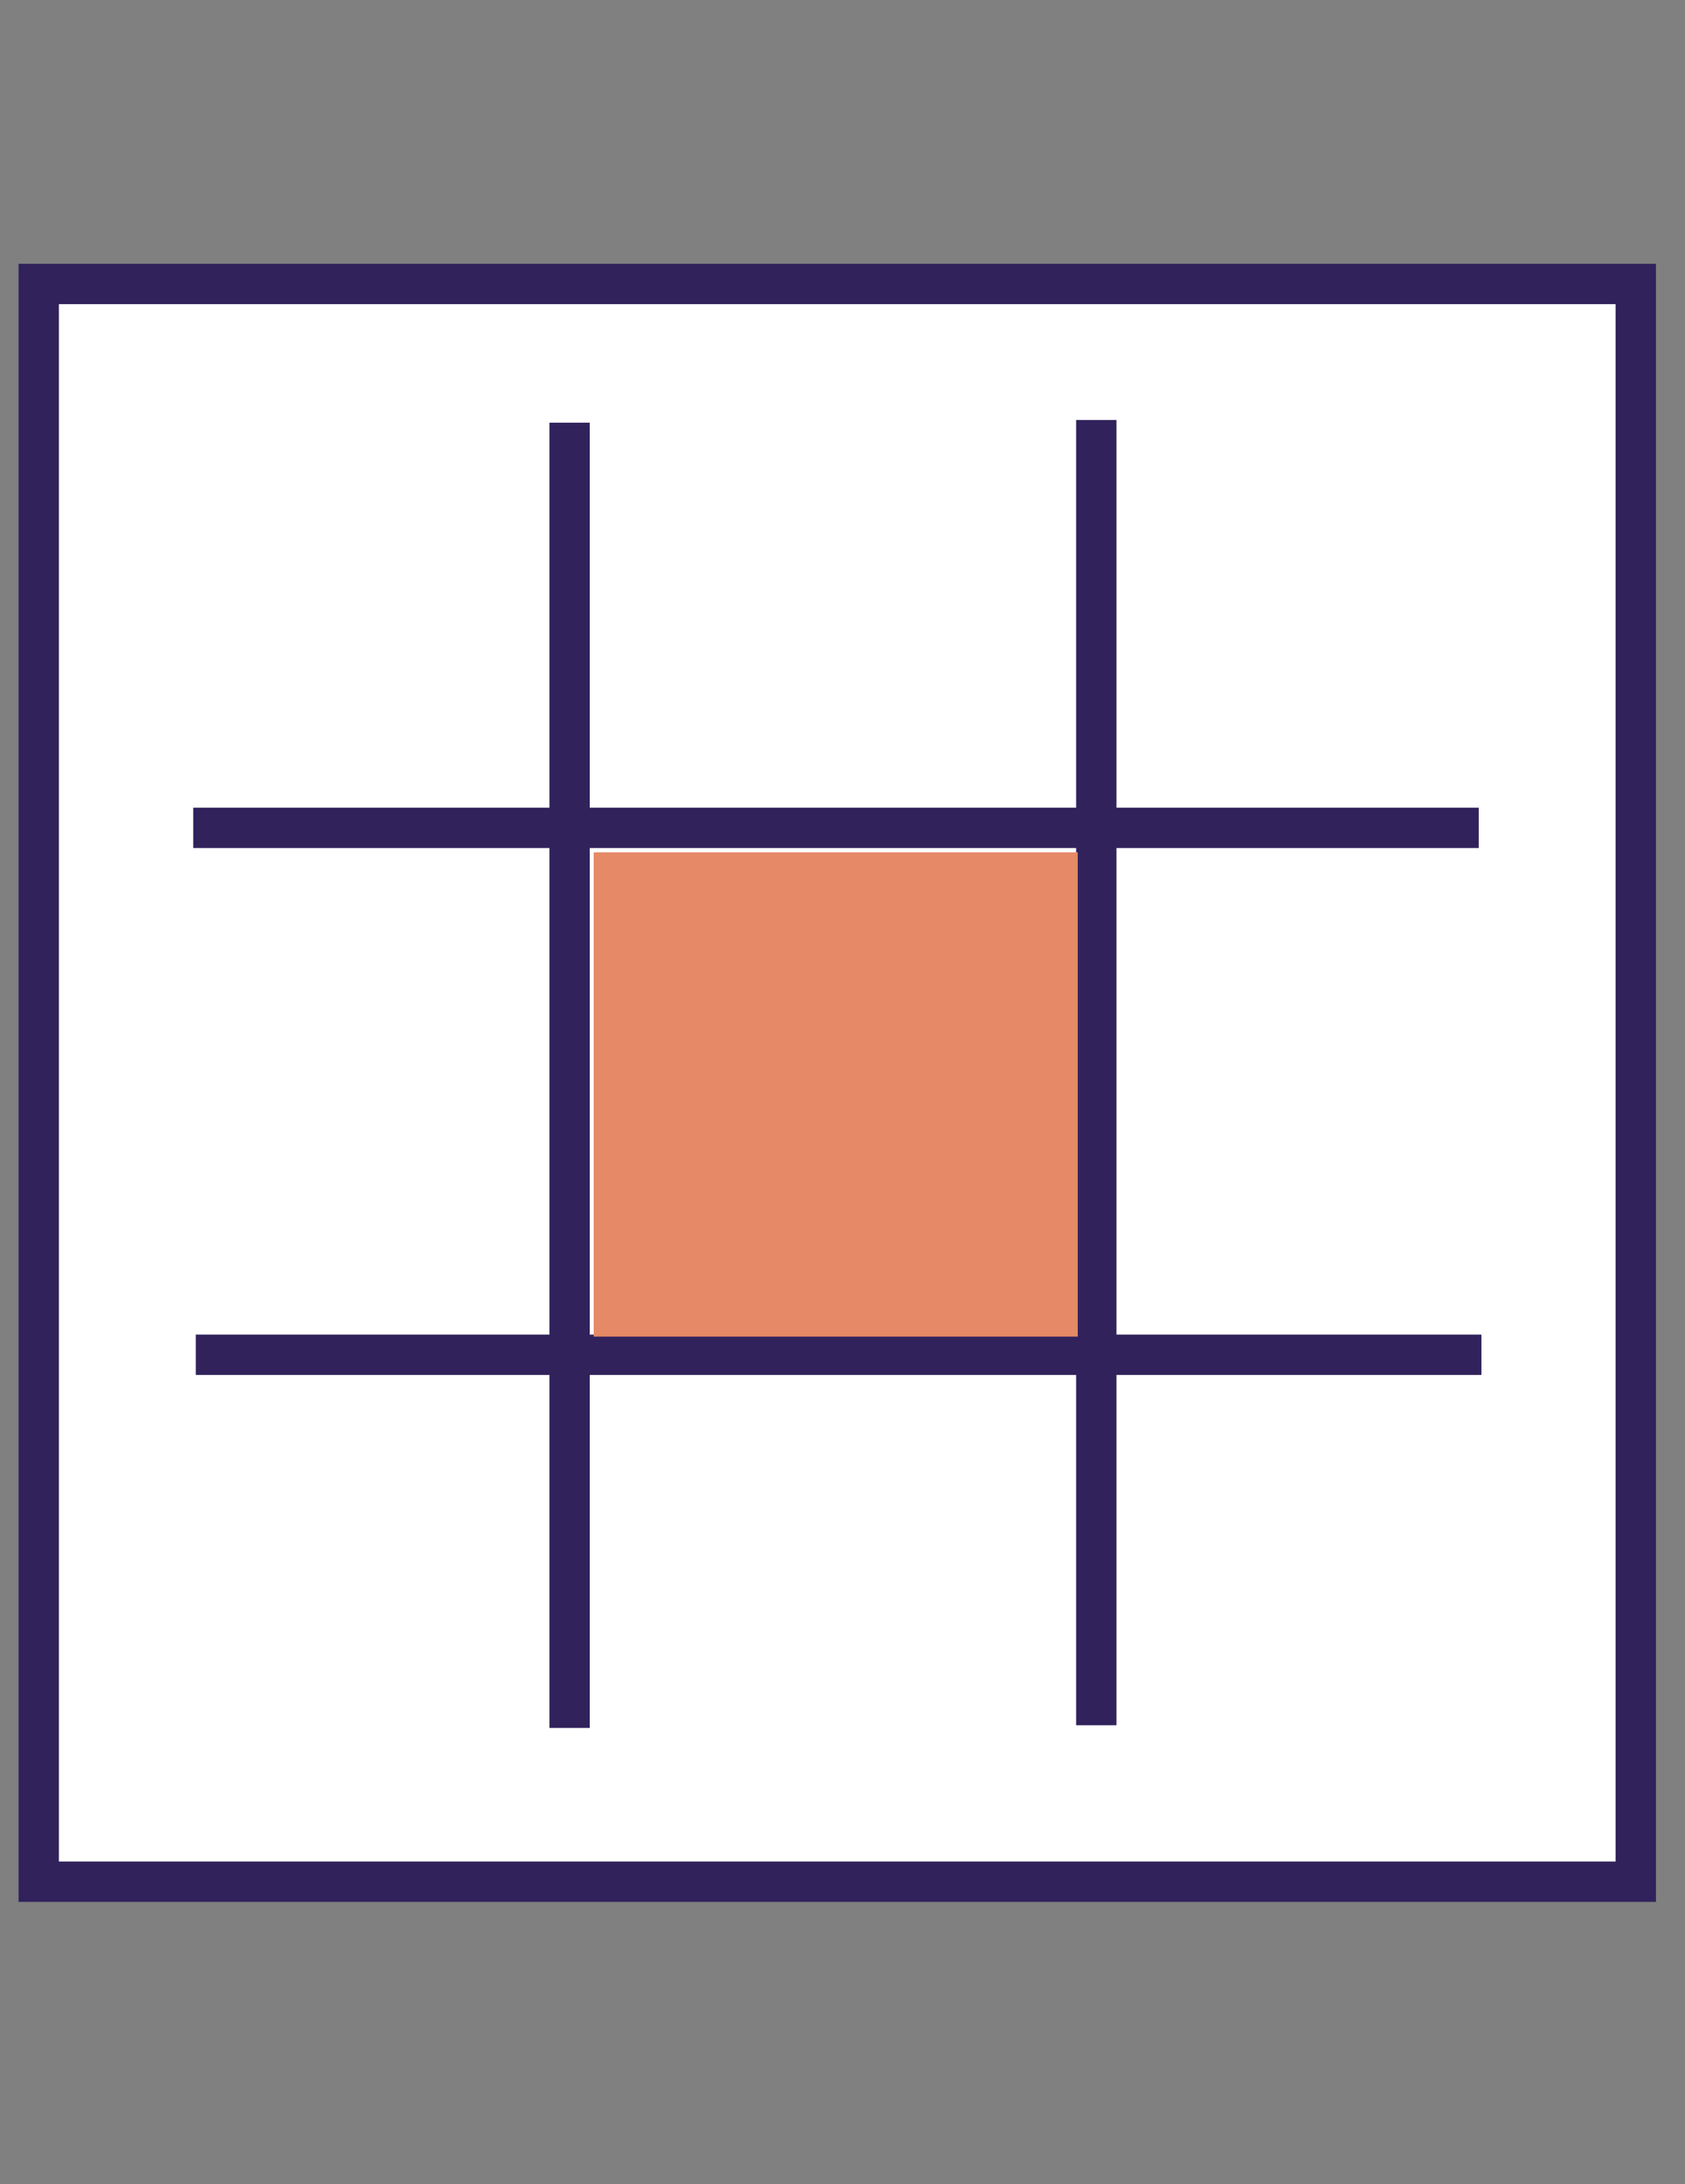 <svg id="Layer_1" data-name="Layer 1" xmlns="http://www.w3.org/2000/svg" viewBox="0 0 125.31 162.35"><rect x="0" y="0" width="125.31" height="162.35" fill="#808080" stroke="none"/><defs><style>.cls-1{fill:#fff;}.cls-1,.cls-2{stroke:#31225c;stroke-miterlimit:10;stroke-width:3px;}.cls-2{fill:none;}.cls-3{fill:#e58966;}</style></defs><g id="Group_336" data-name="Group 336"><rect id="Rectangle_1843" data-name="Rectangle 1843" class="cls-1" x="2.88" y="21.11" width="118.77" height="118.77"/><line id="Line_645" data-name="Line 645" class="cls-2" x1="42.36" y1="31.42" x2="42.36" y2="128.45"/><line id="Line_646" data-name="Line 646" class="cls-2" x1="81.53" y1="31.22" x2="81.53" y2="128.25"/><line id="Line_647" data-name="Line 647" class="cls-2" x1="109.97" y1="61.54" x2="14.37" y2="61.54"/><line id="Line_648" data-name="Line 648" class="cls-2" x1="110.17" y1="100.71" x2="14.56" y2="100.71"/></g><rect id="Rectangle_1852" data-name="Rectangle 1852" class="cls-3" x="44.15" y="63.36" width="36" height="36"/></svg>